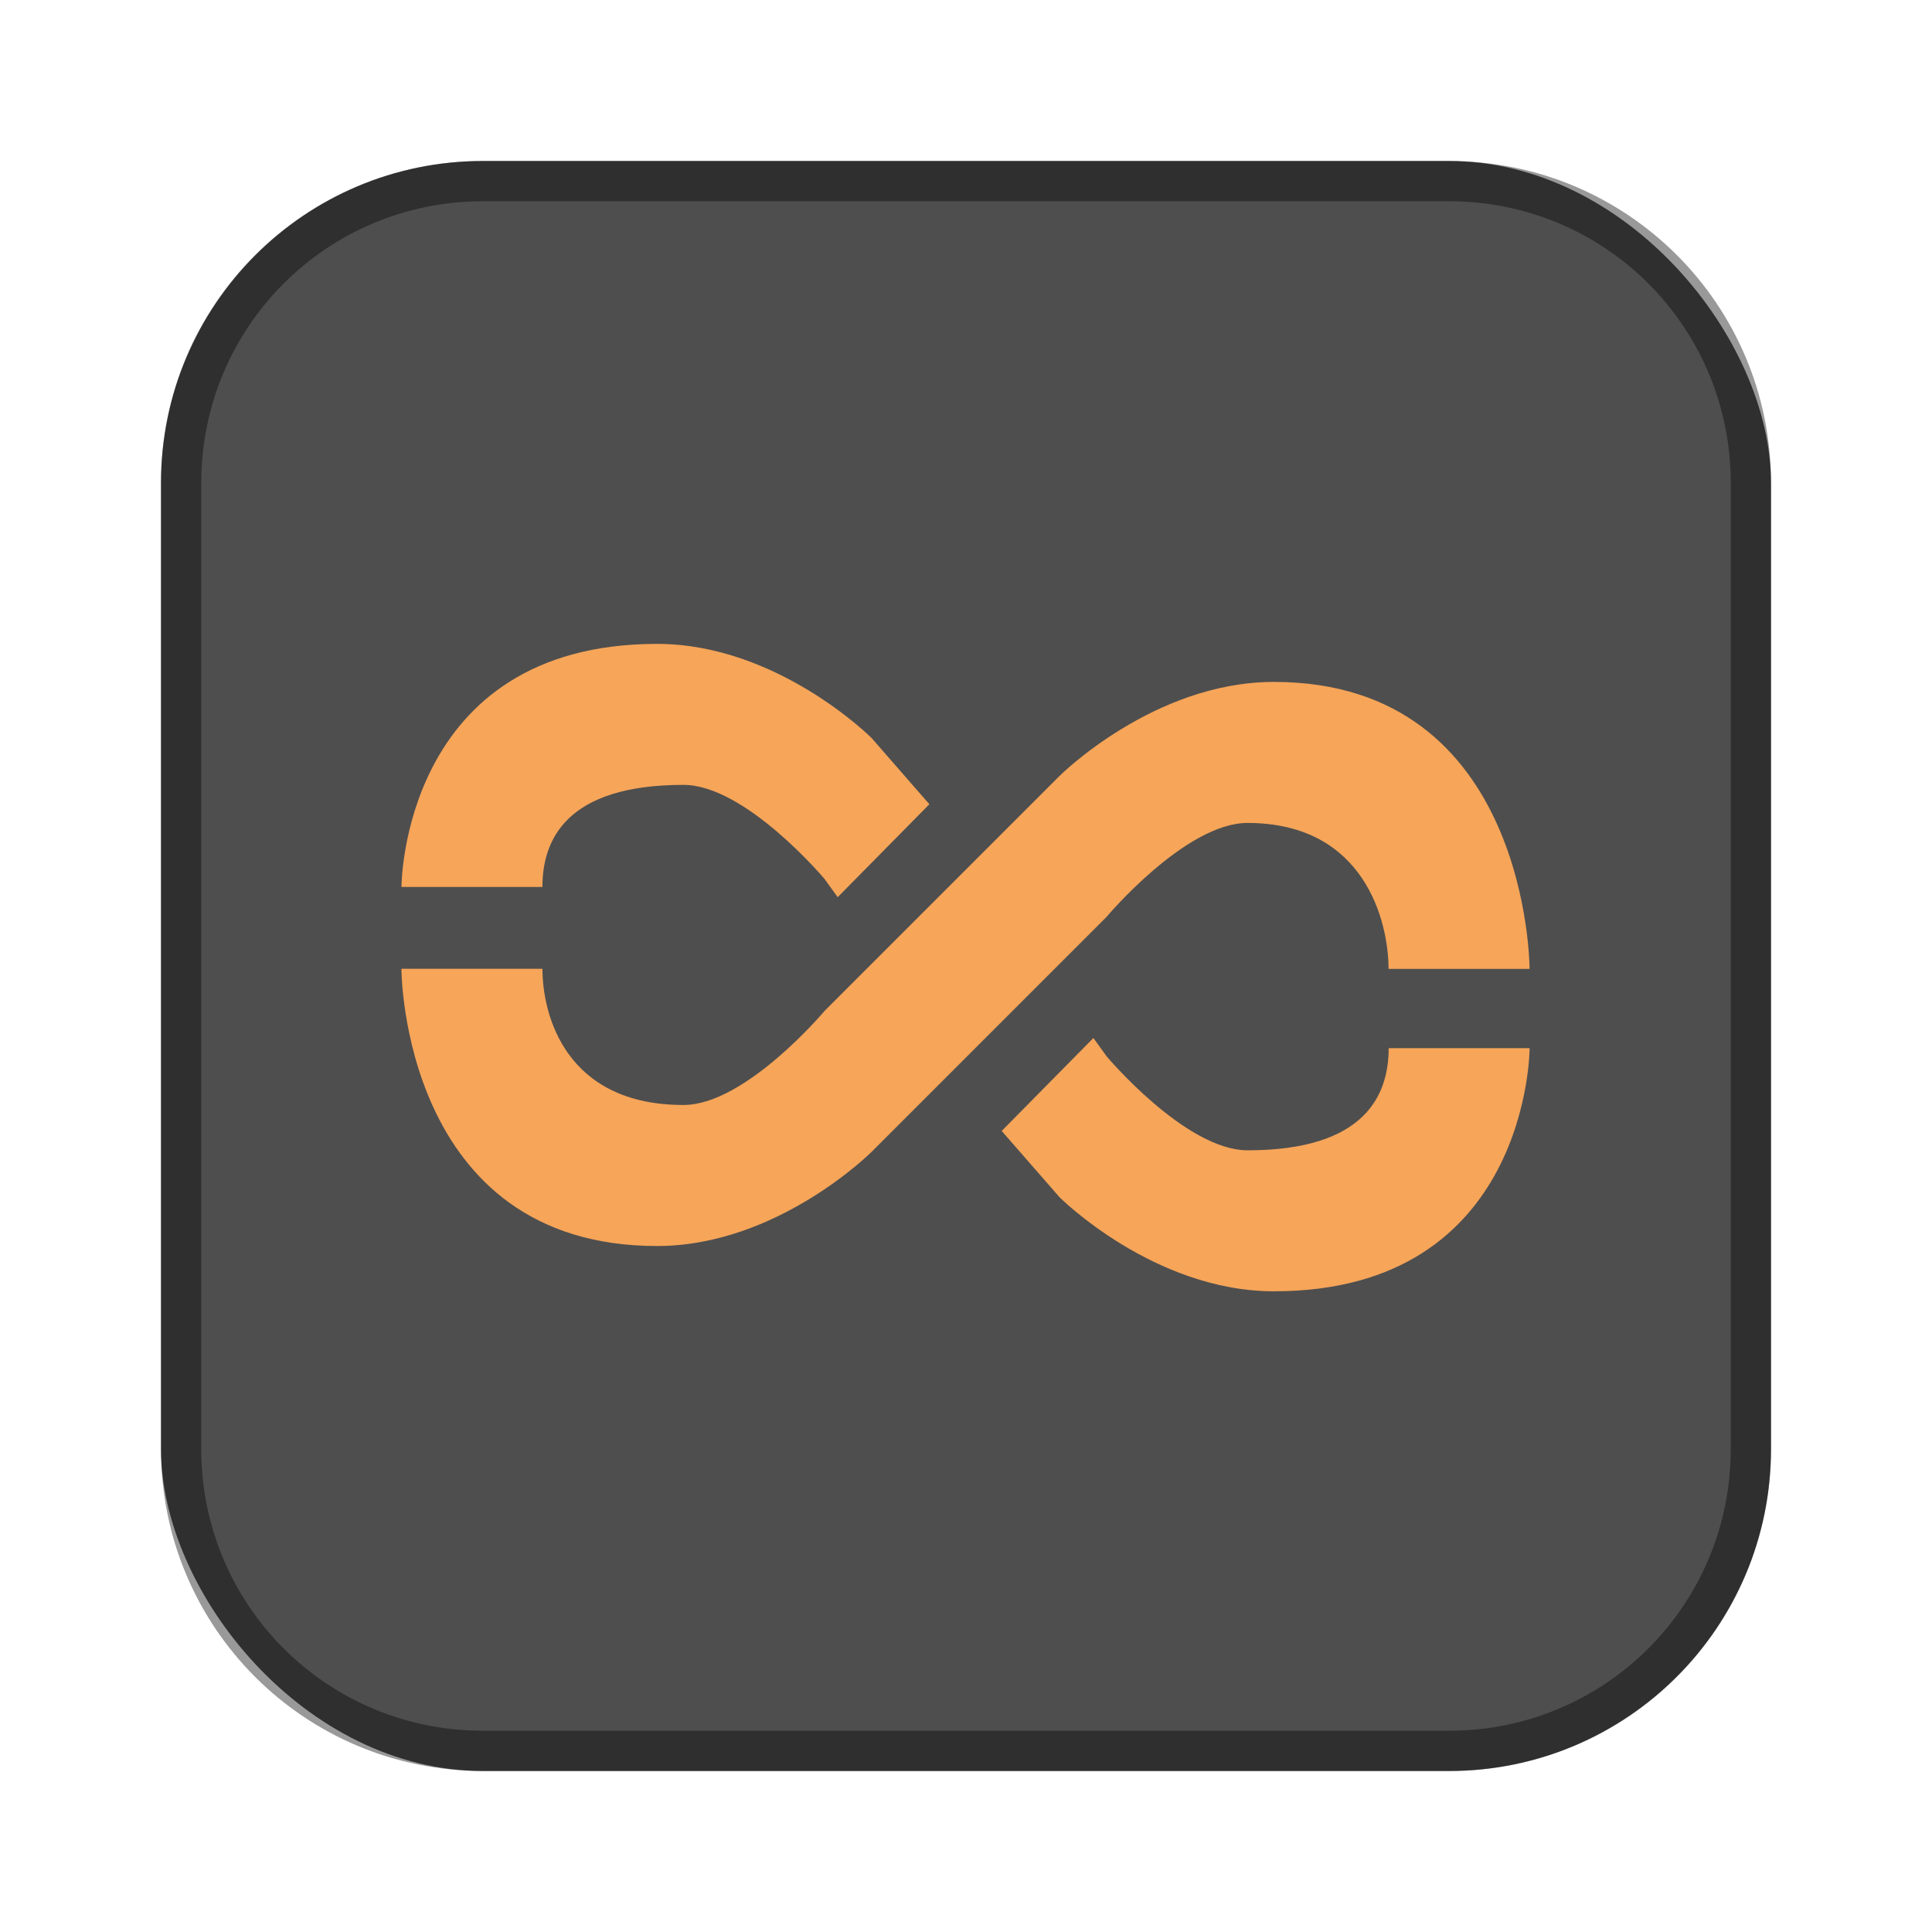 <?xml version="1.0" encoding="UTF-8"?>
<!-- Created with Inkscape (http://www.inkscape.org/) -->
<svg id="SVGRoot" width="48px" height="48px" version="1.1" viewBox="0 0 48 48" xmlns="http://www.w3.org/2000/svg" xmlns:cc="http://creativecommons.org/ns#" xmlns:dc="http://purl.org/dc/elements/1.1/" xmlns:rdf="http://www.w3.org/1999/02/22-rdf-syntax-ns#" xmlns:xlink="http://www.w3.org/1999/xlink">
 <defs id="defs815">
  <style id="style819">.cls-1{fill:none;stroke:#fff;stroke-linecap:round;stroke-linejoin:round;}</style>
  <style id="style2">.a{fill:none;stroke:#b1b5bd;stroke-linecap:round;stroke-linejoin:round;isolation:isolate;opacity:0.63;}</style>
  <style id="style819-7">.cls-1{fill:none;stroke:#fff;stroke-linecap:round;stroke-linejoin:round;}</style>
  <style id="style819-3">.cls-1{fill:none;stroke:#fff;stroke-linecap:round;stroke-linejoin:round;}</style>
 </defs>
 <g id="layer1">
  <rect id="rect1373-5" x="4" y="4" width="40" height="40" ry="8" fill="#4e4e4e" fill-rule="evenodd" style="paint-order:stroke fill markers"/>
  <path id="rect817" d="m12 4c-4.432 0-8 3.568-8 8v24c0 4.432 3.568 8 8 8h24c4.432 0 8-3.568 8-8v-24c0-4.432-3.568-8-8-8h-24zm0 1h24c3.878 0 7 3.122 7 7v24c0 3.878-3.122 7-7 7h-24c-3.878 0-7-3.122-7-7v-24c0-3.878 3.122-7 7-7z" fill-rule="evenodd" opacity=".4" style="paint-order:stroke fill markers"/>
  <path id="path829" d="m31.651 16.942c-2.991 0-5.327 2.336-5.327 2.336l-5.839 5.839s-1.961 2.336-3.504 2.336c-2.916 0-3.504-2.216-3.504-3.384h-3.504s-1.497e-4 6.888 6.351 6.888c2.991 0 5.327-2.336 5.327-2.336l5.839-5.839s1.961-2.336 3.504-2.336c2.916 0 3.504 2.458 3.504 3.626h3.504s1.48e-4 -7.13-6.351-7.13z" fill="#f6a559"/>
  <path id="path829-4-8" d="m34.499 26.042h3.504s0 6.04-6.351 6.04c-2.991 0-5.327-2.336-5.327-2.336l-1.438-1.648 2.278-2.309 0.328 0.454s1.961 2.336 3.504 2.336c2.916 0 3.504-1.368 3.504-2.537z" fill="#f6a559"/>
  <path id="path829-4-8-2" d="m13.478 22.037h-3.504s0-6.04 6.351-6.04c2.991 0 5.327 2.336 5.327 2.336l1.438 1.648-2.278 2.309-0.328-0.454s-1.961-2.336-3.504-2.336c-2.916 0-3.504 1.368-3.504 2.537z" fill="#f6a559"/>
 </g>
</svg>
